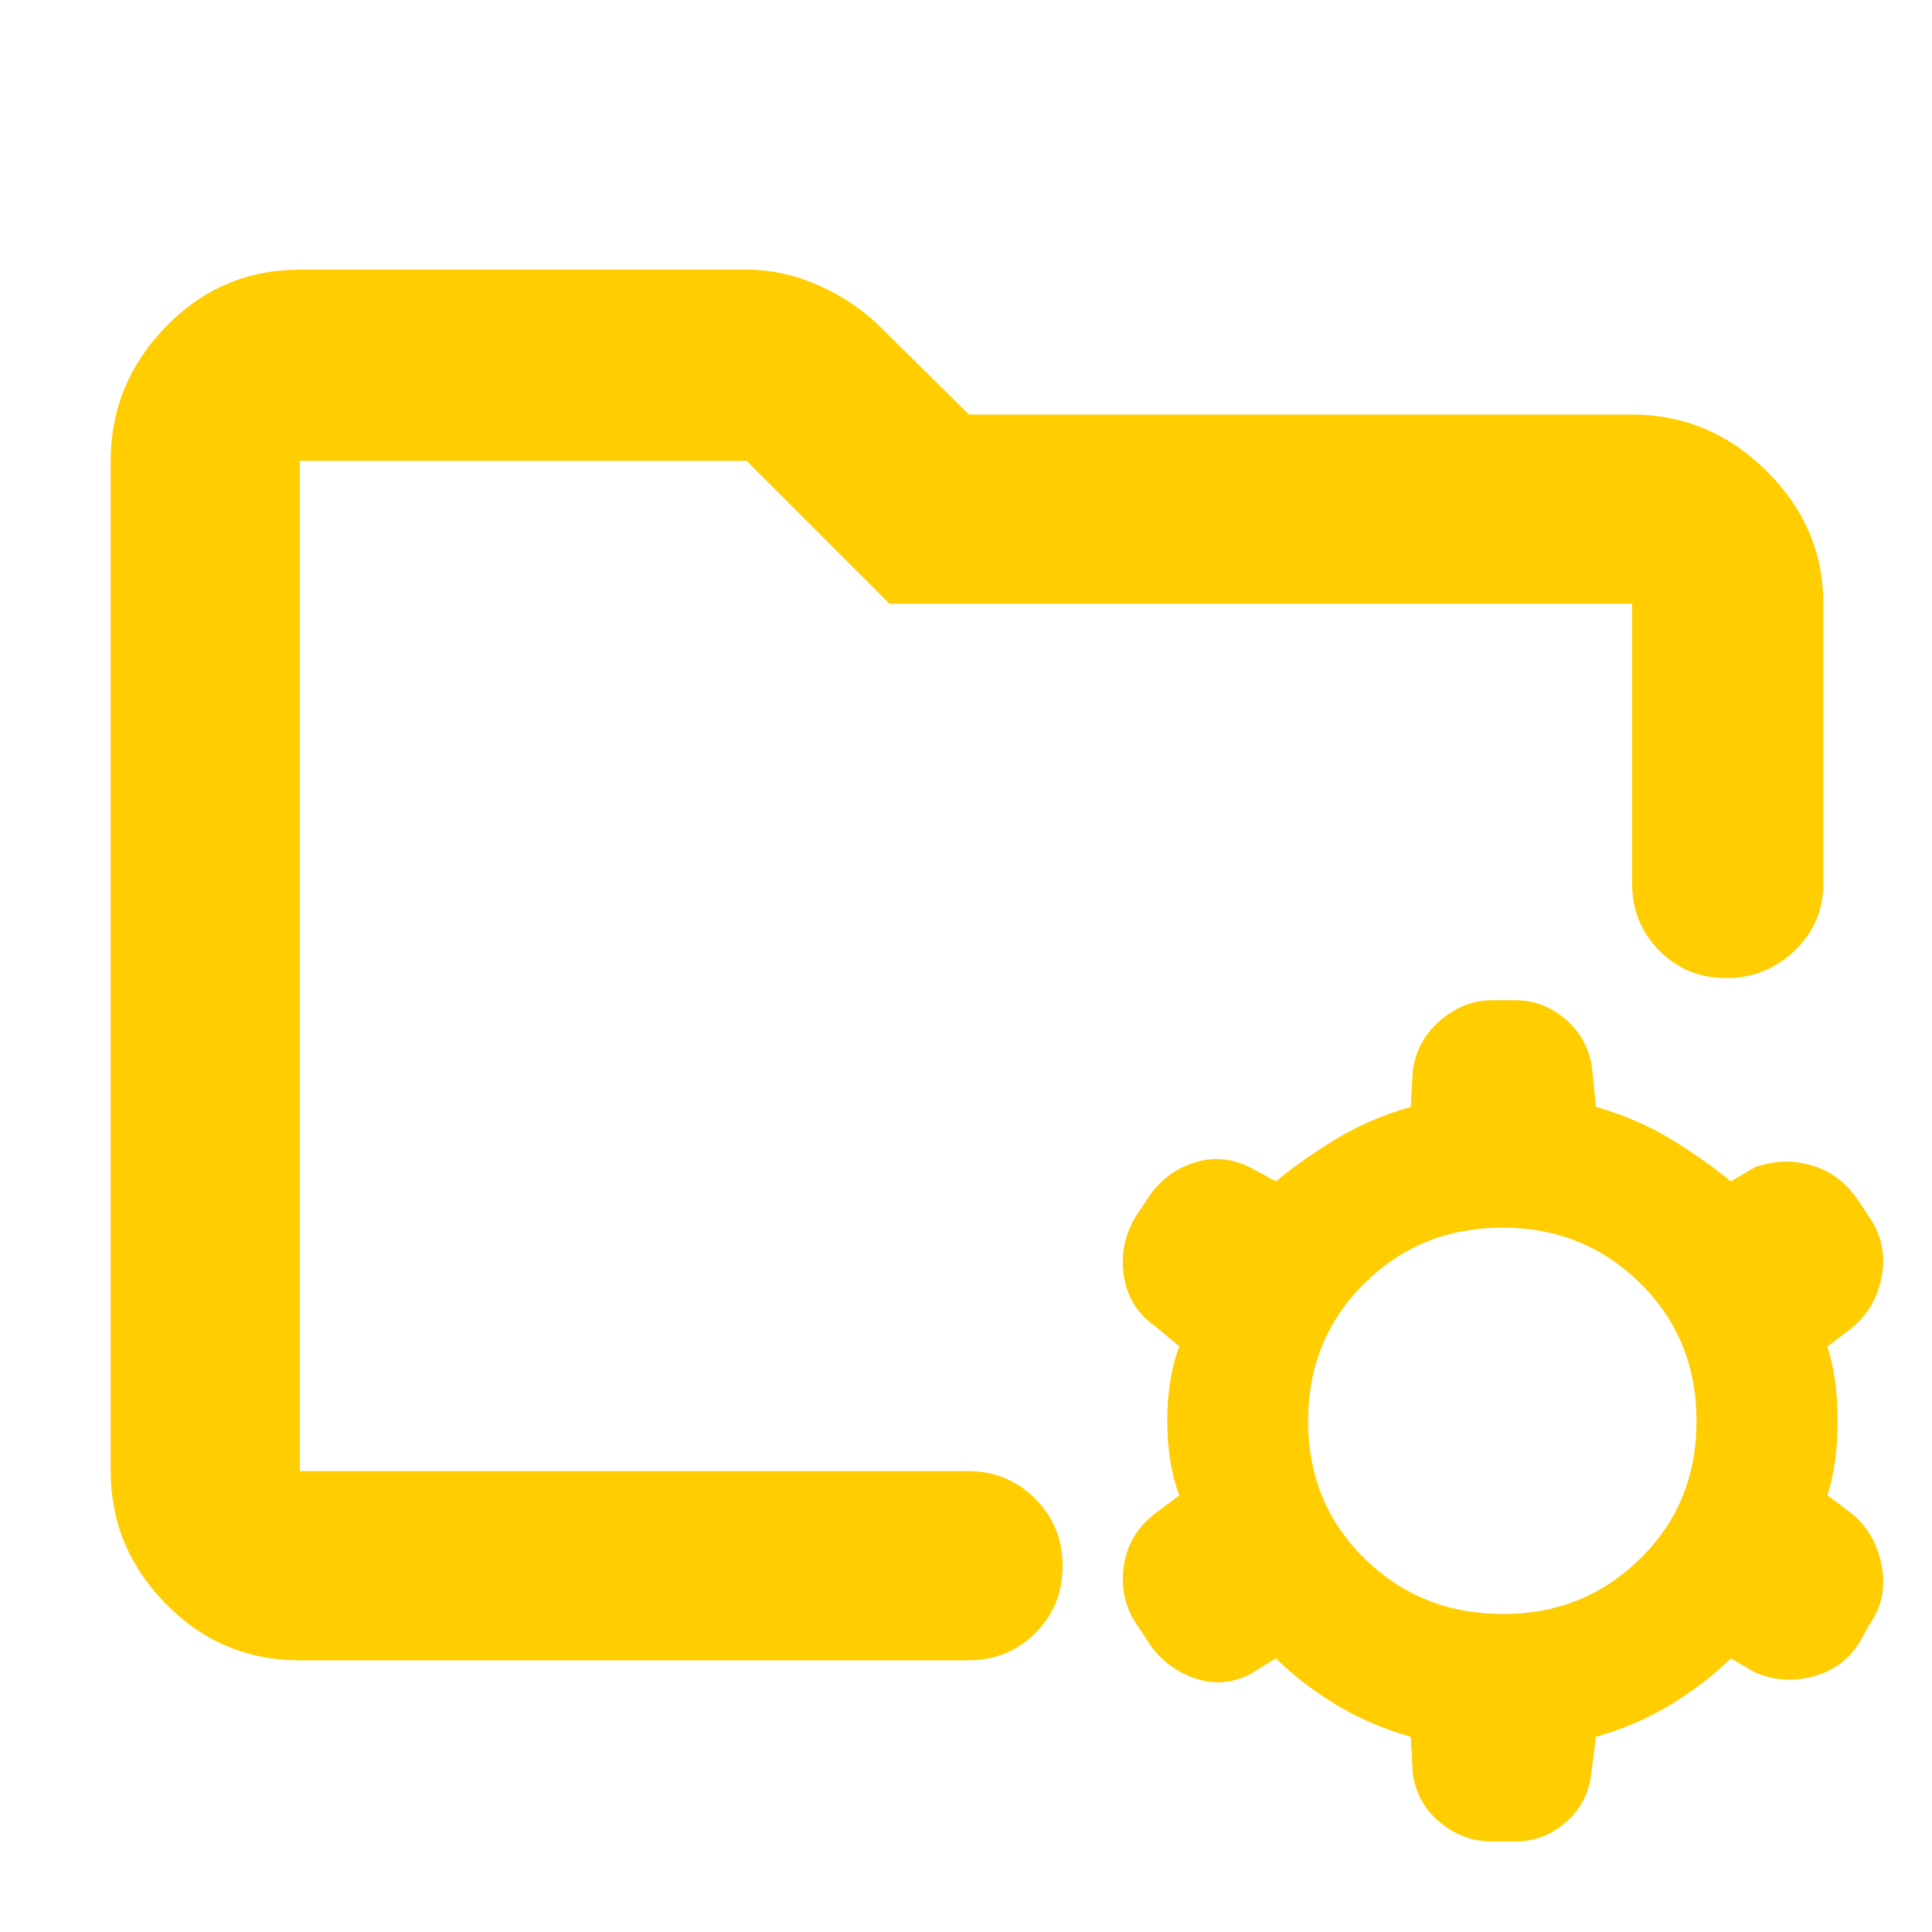 <svg xmlns="http://www.w3.org/2000/svg" height="48" viewBox="0 -960 960 960" width="48"><path fill="rgb(255, 205, 0)" d="M747-158q40 0 68-27.5t28-68.38q0-40.87-28-68.5Q787-350 746.5-350T678-322.38q-28 27.63-28 68.5 0 40.88 28.09 68.38Q706.17-158 747-158Zm-6 113q-14 0-25.5-9.5T702-79l-1-18q-21-6-38-16.5T634-136l-13 8q-13.97 7-28.49 1.5Q578-132 570-145l-6-9q-8-13-5.5-28.5T574-208l12-9q-6-15.8-6-36.9 0-21.1 6-37.1l-12-10q-13-9.06-15.5-24.66Q556-341.25 564-355l6-9q8-13 22.5-18t28.5 2l13 7q12-10 29-20.5t38-16.5l1-17.93Q704-443 715.69-453t25.62-10h11.77q13.6 0 24.62 9.31 11.01 9.31 13.3 23.69l2 20q21 6 38 16.5t29 20.5l12-7q14-5 28-1t23 17l5.93 8.92q9.07 13.61 6.07 29.4-3 15.78-15 25.68l-12 9.07q5.09 15.88 5.09 37.07 0 21.18-5.09 36.86l12 9q12 9.87 15 26.19 3 16.31-6 28.81l-5 9q-8 13-23.03 17-15.02 4-28.97-2l-12-7q-12 12-29 22.5T793-97l-2.33 18.26Q789-64 778.02-54.5 767.04-45 753.06-45H741ZM149-229v-502 229-13 286Zm0 94q-39.05 0-66.53-27.98Q55-190.95 55-229v-502q0-38.46 27.47-66.73Q109.95-826 149-826h222q18.44 0 36.22 8 17.78 8 30.87 21.09L481.45-754H811q38.46 0 66.73 27.97Q906-698.05 906-660v139q0 19.75-14.26 33.37-14.27 13.63-34 13.63-19.74 0-33.24-13.63Q811-501.25 811-521v-139H442l-71-71H149v502h332q19.75 0 33.38 13.68Q528-201.65 528-181.82q0 19.82-13.62 33.32Q500.75-135 481-135H149Z"/></svg>